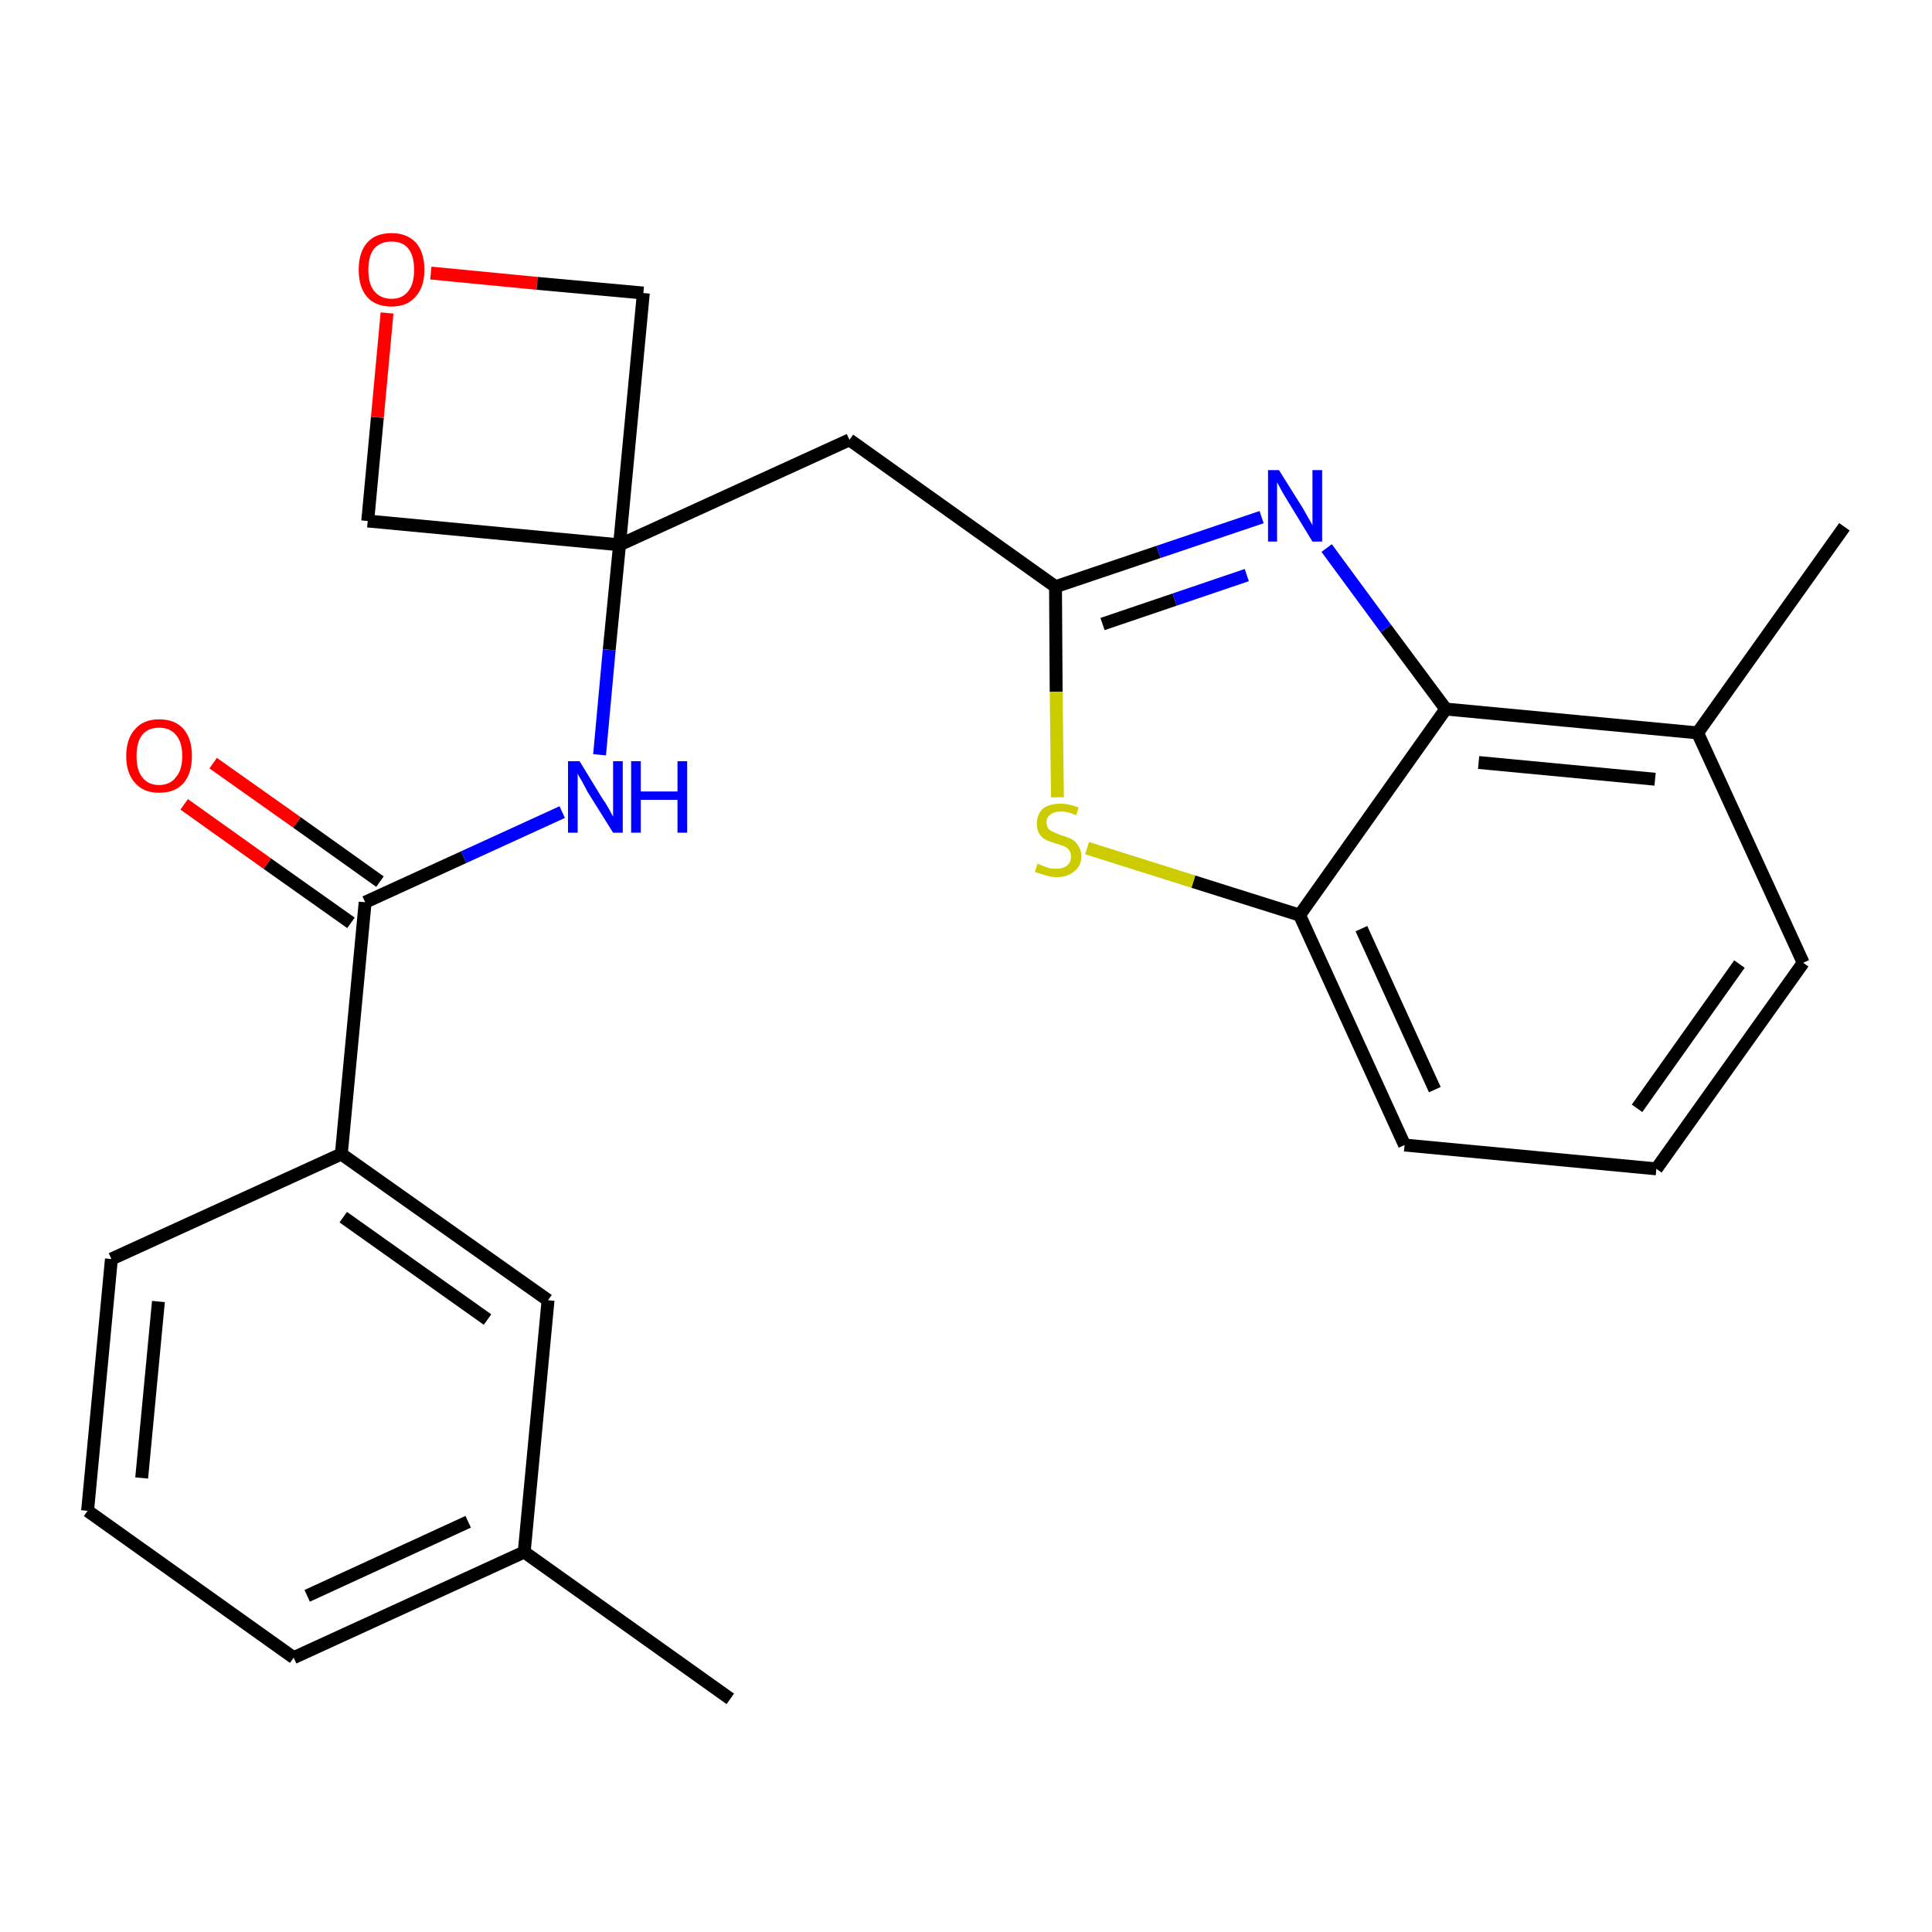 <?xml version='1.0' encoding='iso-8859-1'?>
<svg version='1.1' baseProfile='full'
              xmlns='http://www.w3.org/2000/svg'
                      xmlns:rdkit='http://www.rdkit.org/xml'
                      xmlns:xlink='http://www.w3.org/1999/xlink'
                  xml:space='preserve'
width='300px' height='300px' viewBox='0 0 300 300'>
<!-- END OF HEADER -->
<path class='bond-0 atom-0 atom-1' d='M 113.4,263.8 L 81.4,241.0' style='fill:none;fill-rule:evenodd;stroke:#000000;stroke-width:2.0px;stroke-linecap:butt;stroke-linejoin:miter;stroke-opacity:1' />
<path class='bond-1 atom-1 atom-2' d='M 81.4,241.0 L 45.6,257.4' style='fill:none;fill-rule:evenodd;stroke:#000000;stroke-width:2.0px;stroke-linecap:butt;stroke-linejoin:miter;stroke-opacity:1' />
<path class='bond-1 atom-1 atom-2' d='M 72.7,236.3 L 47.7,247.8' style='fill:none;fill-rule:evenodd;stroke:#000000;stroke-width:2.0px;stroke-linecap:butt;stroke-linejoin:miter;stroke-opacity:1' />
<path class='bond-24 atom-24 atom-1' d='M 85.1,201.9 L 81.4,241.0' style='fill:none;fill-rule:evenodd;stroke:#000000;stroke-width:2.0px;stroke-linecap:butt;stroke-linejoin:miter;stroke-opacity:1' />
<path class='bond-2 atom-2 atom-3' d='M 45.6,257.4 L 13.6,234.6' style='fill:none;fill-rule:evenodd;stroke:#000000;stroke-width:2.0px;stroke-linecap:butt;stroke-linejoin:miter;stroke-opacity:1' />
<path class='bond-3 atom-3 atom-4' d='M 13.6,234.6 L 17.3,195.5' style='fill:none;fill-rule:evenodd;stroke:#000000;stroke-width:2.0px;stroke-linecap:butt;stroke-linejoin:miter;stroke-opacity:1' />
<path class='bond-3 atom-3 atom-4' d='M 22.0,229.5 L 24.6,202.1' style='fill:none;fill-rule:evenodd;stroke:#000000;stroke-width:2.0px;stroke-linecap:butt;stroke-linejoin:miter;stroke-opacity:1' />
<path class='bond-4 atom-4 atom-5' d='M 17.3,195.5 L 53.0,179.2' style='fill:none;fill-rule:evenodd;stroke:#000000;stroke-width:2.0px;stroke-linecap:butt;stroke-linejoin:miter;stroke-opacity:1' />
<path class='bond-5 atom-5 atom-6' d='M 53.0,179.2 L 56.7,140.1' style='fill:none;fill-rule:evenodd;stroke:#000000;stroke-width:2.0px;stroke-linecap:butt;stroke-linejoin:miter;stroke-opacity:1' />
<path class='bond-23 atom-5 atom-24' d='M 53.0,179.2 L 85.1,201.9' style='fill:none;fill-rule:evenodd;stroke:#000000;stroke-width:2.0px;stroke-linecap:butt;stroke-linejoin:miter;stroke-opacity:1' />
<path class='bond-23 atom-5 atom-24' d='M 53.3,189.0 L 75.7,204.9' style='fill:none;fill-rule:evenodd;stroke:#000000;stroke-width:2.0px;stroke-linecap:butt;stroke-linejoin:miter;stroke-opacity:1' />
<path class='bond-6 atom-6 atom-7' d='M 59.0,136.9 L 46.1,127.7' style='fill:none;fill-rule:evenodd;stroke:#000000;stroke-width:2.0px;stroke-linecap:butt;stroke-linejoin:miter;stroke-opacity:1' />
<path class='bond-6 atom-6 atom-7' d='M 46.1,127.7 L 33.1,118.5' style='fill:none;fill-rule:evenodd;stroke:#FF0000;stroke-width:2.0px;stroke-linecap:butt;stroke-linejoin:miter;stroke-opacity:1' />
<path class='bond-6 atom-6 atom-7' d='M 54.5,143.3 L 41.5,134.1' style='fill:none;fill-rule:evenodd;stroke:#000000;stroke-width:2.0px;stroke-linecap:butt;stroke-linejoin:miter;stroke-opacity:1' />
<path class='bond-6 atom-6 atom-7' d='M 41.5,134.1 L 28.6,124.9' style='fill:none;fill-rule:evenodd;stroke:#FF0000;stroke-width:2.0px;stroke-linecap:butt;stroke-linejoin:miter;stroke-opacity:1' />
<path class='bond-7 atom-6 atom-8' d='M 56.7,140.1 L 72.0,133.1' style='fill:none;fill-rule:evenodd;stroke:#000000;stroke-width:2.0px;stroke-linecap:butt;stroke-linejoin:miter;stroke-opacity:1' />
<path class='bond-7 atom-6 atom-8' d='M 72.0,133.1 L 87.3,126.1' style='fill:none;fill-rule:evenodd;stroke:#0000FF;stroke-width:2.0px;stroke-linecap:butt;stroke-linejoin:miter;stroke-opacity:1' />
<path class='bond-8 atom-8 atom-9' d='M 93.1,117.2 L 94.6,100.9' style='fill:none;fill-rule:evenodd;stroke:#0000FF;stroke-width:2.0px;stroke-linecap:butt;stroke-linejoin:miter;stroke-opacity:1' />
<path class='bond-8 atom-8 atom-9' d='M 94.6,100.9 L 96.2,84.6' style='fill:none;fill-rule:evenodd;stroke:#000000;stroke-width:2.0px;stroke-linecap:butt;stroke-linejoin:miter;stroke-opacity:1' />
<path class='bond-9 atom-9 atom-10' d='M 96.2,84.6 L 131.9,68.3' style='fill:none;fill-rule:evenodd;stroke:#000000;stroke-width:2.0px;stroke-linecap:butt;stroke-linejoin:miter;stroke-opacity:1' />
<path class='bond-20 atom-9 atom-21' d='M 96.2,84.6 L 57.1,80.9' style='fill:none;fill-rule:evenodd;stroke:#000000;stroke-width:2.0px;stroke-linecap:butt;stroke-linejoin:miter;stroke-opacity:1' />
<path class='bond-25 atom-23 atom-9' d='M 99.9,45.5 L 96.2,84.6' style='fill:none;fill-rule:evenodd;stroke:#000000;stroke-width:2.0px;stroke-linecap:butt;stroke-linejoin:miter;stroke-opacity:1' />
<path class='bond-10 atom-10 atom-11' d='M 131.9,68.3 L 163.9,91.1' style='fill:none;fill-rule:evenodd;stroke:#000000;stroke-width:2.0px;stroke-linecap:butt;stroke-linejoin:miter;stroke-opacity:1' />
<path class='bond-11 atom-11 atom-12' d='M 163.9,91.1 L 179.9,85.7' style='fill:none;fill-rule:evenodd;stroke:#000000;stroke-width:2.0px;stroke-linecap:butt;stroke-linejoin:miter;stroke-opacity:1' />
<path class='bond-11 atom-11 atom-12' d='M 179.9,85.7 L 195.9,80.3' style='fill:none;fill-rule:evenodd;stroke:#0000FF;stroke-width:2.0px;stroke-linecap:butt;stroke-linejoin:miter;stroke-opacity:1' />
<path class='bond-11 atom-11 atom-12' d='M 171.2,96.9 L 182.4,93.1' style='fill:none;fill-rule:evenodd;stroke:#000000;stroke-width:2.0px;stroke-linecap:butt;stroke-linejoin:miter;stroke-opacity:1' />
<path class='bond-11 atom-11 atom-12' d='M 182.4,93.1 L 193.6,89.3' style='fill:none;fill-rule:evenodd;stroke:#0000FF;stroke-width:2.0px;stroke-linecap:butt;stroke-linejoin:miter;stroke-opacity:1' />
<path class='bond-26 atom-20 atom-11' d='M 164.2,123.8 L 164.0,107.4' style='fill:none;fill-rule:evenodd;stroke:#CCCC00;stroke-width:2.0px;stroke-linecap:butt;stroke-linejoin:miter;stroke-opacity:1' />
<path class='bond-26 atom-20 atom-11' d='M 164.0,107.4 L 163.9,91.1' style='fill:none;fill-rule:evenodd;stroke:#000000;stroke-width:2.0px;stroke-linecap:butt;stroke-linejoin:miter;stroke-opacity:1' />
<path class='bond-12 atom-12 atom-13' d='M 206.0,85.1 L 215.2,97.6' style='fill:none;fill-rule:evenodd;stroke:#0000FF;stroke-width:2.0px;stroke-linecap:butt;stroke-linejoin:miter;stroke-opacity:1' />
<path class='bond-12 atom-12 atom-13' d='M 215.2,97.6 L 224.5,110.1' style='fill:none;fill-rule:evenodd;stroke:#000000;stroke-width:2.0px;stroke-linecap:butt;stroke-linejoin:miter;stroke-opacity:1' />
<path class='bond-13 atom-13 atom-14' d='M 224.5,110.1 L 263.6,113.8' style='fill:none;fill-rule:evenodd;stroke:#000000;stroke-width:2.0px;stroke-linecap:butt;stroke-linejoin:miter;stroke-opacity:1' />
<path class='bond-13 atom-13 atom-14' d='M 229.6,118.4 L 257.0,121.0' style='fill:none;fill-rule:evenodd;stroke:#000000;stroke-width:2.0px;stroke-linecap:butt;stroke-linejoin:miter;stroke-opacity:1' />
<path class='bond-27 atom-19 atom-13' d='M 201.8,142.1 L 224.5,110.1' style='fill:none;fill-rule:evenodd;stroke:#000000;stroke-width:2.0px;stroke-linecap:butt;stroke-linejoin:miter;stroke-opacity:1' />
<path class='bond-14 atom-14 atom-15' d='M 263.6,113.8 L 286.4,81.8' style='fill:none;fill-rule:evenodd;stroke:#000000;stroke-width:2.0px;stroke-linecap:butt;stroke-linejoin:miter;stroke-opacity:1' />
<path class='bond-15 atom-14 atom-16' d='M 263.6,113.8 L 280.0,149.5' style='fill:none;fill-rule:evenodd;stroke:#000000;stroke-width:2.0px;stroke-linecap:butt;stroke-linejoin:miter;stroke-opacity:1' />
<path class='bond-16 atom-16 atom-17' d='M 280.0,149.5 L 257.2,181.5' style='fill:none;fill-rule:evenodd;stroke:#000000;stroke-width:2.0px;stroke-linecap:butt;stroke-linejoin:miter;stroke-opacity:1' />
<path class='bond-16 atom-16 atom-17' d='M 270.1,149.7 L 254.2,172.1' style='fill:none;fill-rule:evenodd;stroke:#000000;stroke-width:2.0px;stroke-linecap:butt;stroke-linejoin:miter;stroke-opacity:1' />
<path class='bond-17 atom-17 atom-18' d='M 257.2,181.5 L 218.1,177.8' style='fill:none;fill-rule:evenodd;stroke:#000000;stroke-width:2.0px;stroke-linecap:butt;stroke-linejoin:miter;stroke-opacity:1' />
<path class='bond-18 atom-18 atom-19' d='M 218.1,177.8 L 201.8,142.1' style='fill:none;fill-rule:evenodd;stroke:#000000;stroke-width:2.0px;stroke-linecap:butt;stroke-linejoin:miter;stroke-opacity:1' />
<path class='bond-18 atom-18 atom-19' d='M 222.8,169.2 L 211.4,144.2' style='fill:none;fill-rule:evenodd;stroke:#000000;stroke-width:2.0px;stroke-linecap:butt;stroke-linejoin:miter;stroke-opacity:1' />
<path class='bond-19 atom-19 atom-20' d='M 201.8,142.1 L 185.3,136.9' style='fill:none;fill-rule:evenodd;stroke:#000000;stroke-width:2.0px;stroke-linecap:butt;stroke-linejoin:miter;stroke-opacity:1' />
<path class='bond-19 atom-19 atom-20' d='M 185.3,136.9 L 168.8,131.7' style='fill:none;fill-rule:evenodd;stroke:#CCCC00;stroke-width:2.0px;stroke-linecap:butt;stroke-linejoin:miter;stroke-opacity:1' />
<path class='bond-21 atom-21 atom-22' d='M 57.1,80.9 L 58.6,64.8' style='fill:none;fill-rule:evenodd;stroke:#000000;stroke-width:2.0px;stroke-linecap:butt;stroke-linejoin:miter;stroke-opacity:1' />
<path class='bond-21 atom-21 atom-22' d='M 58.6,64.8 L 60.1,48.6' style='fill:none;fill-rule:evenodd;stroke:#FF0000;stroke-width:2.0px;stroke-linecap:butt;stroke-linejoin:miter;stroke-opacity:1' />
<path class='bond-22 atom-22 atom-23' d='M 66.9,42.4 L 83.4,44.0' style='fill:none;fill-rule:evenodd;stroke:#FF0000;stroke-width:2.0px;stroke-linecap:butt;stroke-linejoin:miter;stroke-opacity:1' />
<path class='bond-22 atom-22 atom-23' d='M 83.4,44.0 L 99.9,45.5' style='fill:none;fill-rule:evenodd;stroke:#000000;stroke-width:2.0px;stroke-linecap:butt;stroke-linejoin:miter;stroke-opacity:1' />
<path  class='atom-7' d='M 19.6 117.4
Q 19.6 114.7, 21.0 113.2
Q 22.3 111.7, 24.7 111.7
Q 27.2 111.7, 28.5 113.2
Q 29.8 114.7, 29.8 117.4
Q 29.8 120.1, 28.5 121.6
Q 27.2 123.1, 24.7 123.1
Q 22.3 123.1, 21.0 121.6
Q 19.6 120.1, 19.6 117.4
M 24.7 121.9
Q 26.4 121.9, 27.3 120.7
Q 28.3 119.6, 28.3 117.4
Q 28.3 115.2, 27.3 114.1
Q 26.4 113.0, 24.7 113.0
Q 23.0 113.0, 22.1 114.1
Q 21.2 115.2, 21.2 117.4
Q 21.2 119.6, 22.1 120.7
Q 23.0 121.9, 24.7 121.9
' fill='#FF0000'/>
<path  class='atom-8' d='M 90.0 118.2
L 93.6 124.1
Q 94.0 124.6, 94.6 125.7
Q 95.2 126.8, 95.2 126.8
L 95.2 118.2
L 96.7 118.2
L 96.7 129.3
L 95.2 129.3
L 91.2 122.9
Q 90.8 122.1, 90.3 121.2
Q 89.8 120.4, 89.7 120.1
L 89.7 129.3
L 88.2 129.3
L 88.2 118.2
L 90.0 118.2
' fill='#0000FF'/>
<path  class='atom-8' d='M 98.0 118.2
L 99.5 118.2
L 99.5 122.9
L 105.2 122.9
L 105.2 118.2
L 106.7 118.2
L 106.7 129.3
L 105.2 129.3
L 105.2 124.2
L 99.5 124.2
L 99.5 129.3
L 98.0 129.3
L 98.0 118.2
' fill='#0000FF'/>
<path  class='atom-12' d='M 198.6 73.0
L 202.3 78.9
Q 202.6 79.4, 203.2 80.5
Q 203.8 81.5, 203.8 81.6
L 203.8 73.0
L 205.3 73.0
L 205.3 84.1
L 203.8 84.1
L 199.9 77.7
Q 199.4 76.9, 198.9 76.0
Q 198.5 75.2, 198.3 74.9
L 198.3 84.1
L 196.9 84.1
L 196.9 73.0
L 198.6 73.0
' fill='#0000FF'/>
<path  class='atom-20' d='M 161.1 134.1
Q 161.3 134.2, 161.8 134.4
Q 162.3 134.6, 162.9 134.8
Q 163.5 134.9, 164.0 134.9
Q 165.1 134.9, 165.7 134.4
Q 166.3 133.9, 166.3 133.0
Q 166.3 132.4, 166.0 132.0
Q 165.7 131.6, 165.2 131.4
Q 164.7 131.2, 164.0 131.0
Q 163.0 130.7, 162.4 130.4
Q 161.8 130.1, 161.4 129.5
Q 161.0 128.9, 161.0 127.9
Q 161.0 126.5, 161.9 125.6
Q 162.9 124.8, 164.7 124.8
Q 166.0 124.8, 167.5 125.4
L 167.1 126.6
Q 165.8 126.0, 164.8 126.0
Q 163.7 126.0, 163.1 126.5
Q 162.5 126.9, 162.5 127.7
Q 162.5 128.3, 162.8 128.7
Q 163.1 129.0, 163.6 129.2
Q 164.0 129.4, 164.8 129.7
Q 165.8 130.0, 166.4 130.3
Q 167.0 130.6, 167.4 131.3
Q 167.9 131.9, 167.9 133.0
Q 167.9 134.5, 166.8 135.3
Q 165.8 136.2, 164.1 136.2
Q 163.1 136.2, 162.3 135.9
Q 161.6 135.7, 160.7 135.4
L 161.1 134.1
' fill='#CCCC00'/>
<path  class='atom-22' d='M 55.7 41.9
Q 55.7 39.2, 57.0 37.7
Q 58.3 36.2, 60.8 36.2
Q 63.2 36.2, 64.6 37.7
Q 65.9 39.2, 65.9 41.9
Q 65.9 44.6, 64.5 46.1
Q 63.2 47.6, 60.8 47.6
Q 58.3 47.6, 57.0 46.1
Q 55.7 44.6, 55.7 41.9
M 60.8 46.4
Q 62.5 46.4, 63.4 45.2
Q 64.3 44.1, 64.3 41.9
Q 64.3 39.7, 63.4 38.6
Q 62.5 37.5, 60.8 37.5
Q 59.1 37.5, 58.1 38.6
Q 57.2 39.7, 57.2 41.9
Q 57.2 44.1, 58.1 45.2
Q 59.1 46.4, 60.8 46.4
' fill='#FF0000'/>
</svg>
